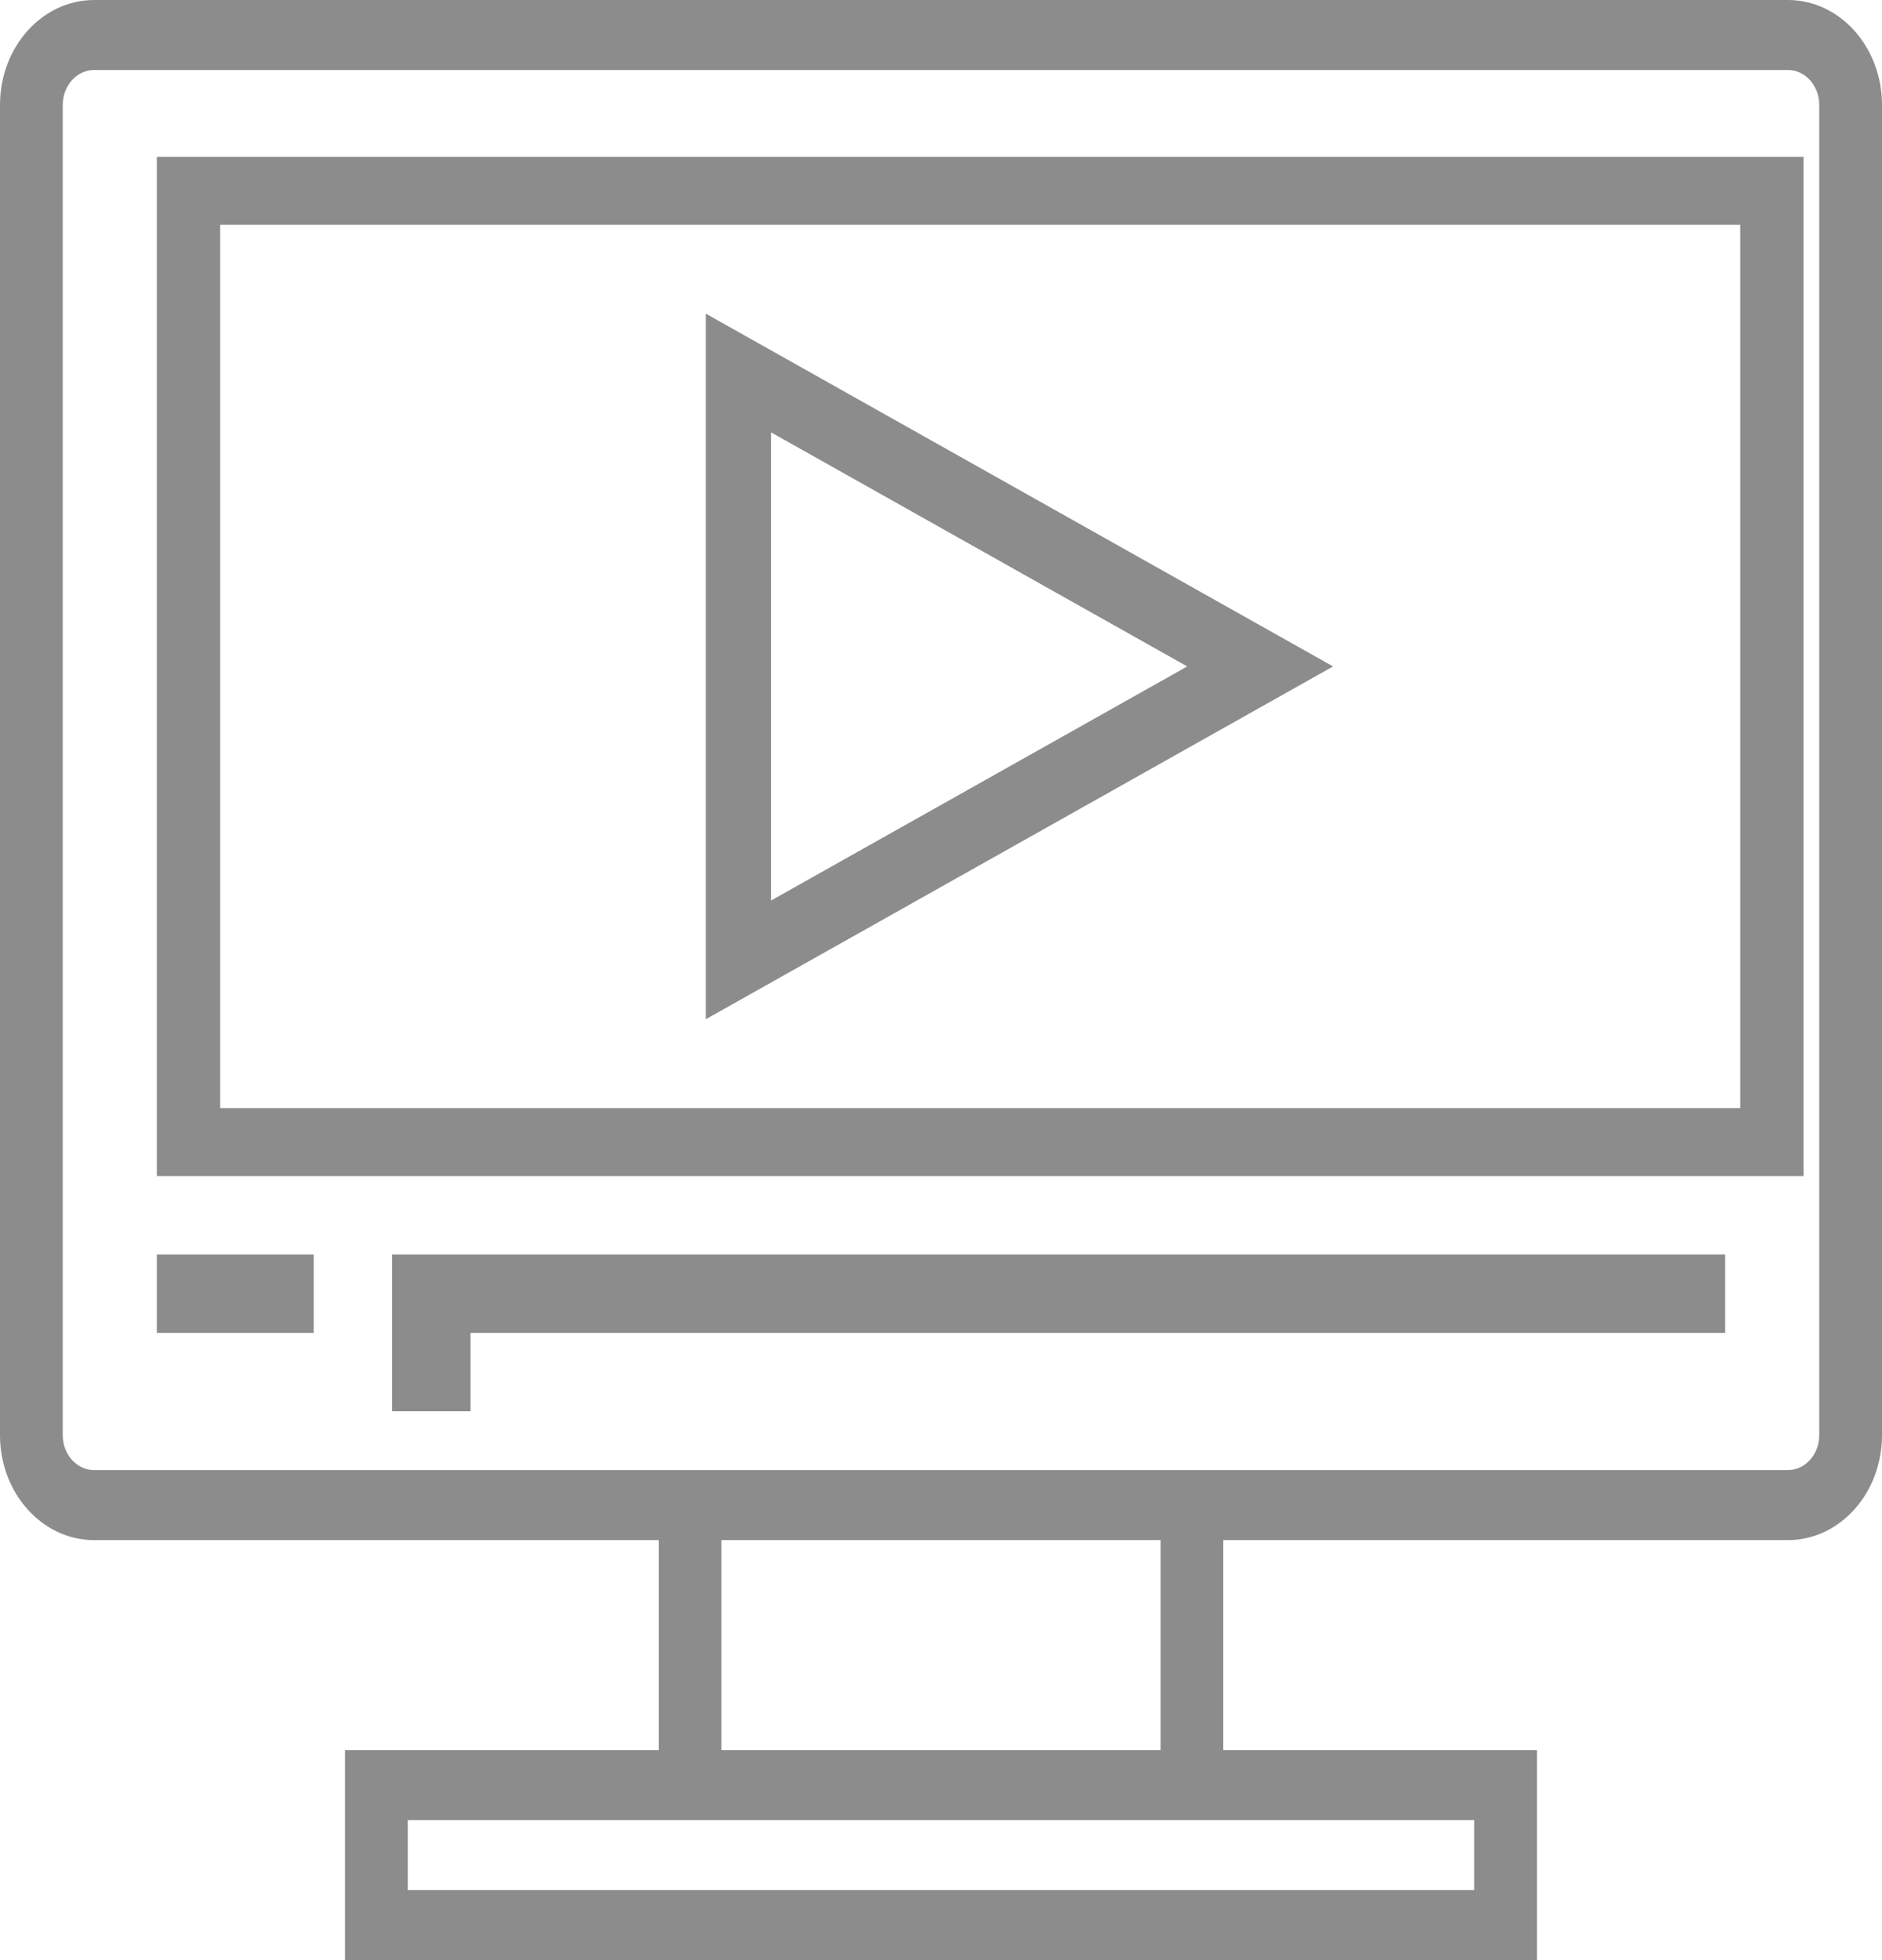 <?xml version="1.0" encoding="UTF-8"?>
<svg width="24px" height="25px" viewBox="0 0 24 25" version="1.1" xmlns="http://www.w3.org/2000/svg" xmlns:xlink="http://www.w3.org/1999/xlink">
    <!-- Generator: Sketch 53.2 (72643) - https://sketchapp.com -->
    <title>video</title>
    <desc>Created with Sketch.</desc>
    <g id="WIP-Pages" stroke="none" stroke-width="1" fill="none" fill-rule="evenodd">
        <g id="/learn/tutorial/getting-setup-with-aws/" transform="translate(-1023, -117)" fill="#8C8C8C" fill-rule="nonzero">
            <g id="video" transform="translate(1023, 117)">
                <path d="M23,15 L2,15 L2,2 L23,2 L23,15 Z M2.808,14.133 L22.192,14.133 L22.192,2.867 L2.808,2.867 L2.808,14.133 Z" id="Shape"></path>
                <polygon id="Path" points="6 16 22 16 22 17 6 17"></polygon>
                <polygon id="Path" points="5 16 6 16 6 18 5 18"></polygon>
                <polygon id="Path" points="2 16 4 16 4 17 2 17"></polygon>
                <path d="M9,13 L9,4 L17,8.5 L9,13 Z M9.832,5.514 L9.832,11.486 L15.14,8.5 L9.832,5.514 Z" id="Shape"></path>
                <path d="M22.8,0 L1.2,0 C0.537,0 0,0.6 0,1.339 L0,18.304 C0,19.043 0.537,19.643 1.2,19.643 L8.4,19.643 L8.4,22.321 L4.4,22.321 L4.4,25 L19.6,25 L19.6,22.321 L15.6,22.321 L15.6,19.643 L22.8,19.643 C23.463,19.643 24,19.043 24,18.304 L24,1.339 C24,0.6 23.463,0 22.8,0 Z M18.8,23.214 L18.8,24.107 L5.2,24.107 L5.2,23.214 L18.8,23.214 Z M14.8,22.321 L9.2,22.321 L9.2,19.643 L14.8,19.643 L14.8,22.321 Z M23.2,18.304 C23.2,18.55 23.021,18.75 22.8,18.75 L1.2,18.75 C0.979,18.75 0.8,18.55 0.8,18.304 L0.8,1.339 C0.8,1.093 0.979,0.893 1.2,0.893 L22.8,0.893 C23.021,0.893 23.2,1.093 23.2,1.339 L23.2,18.304 Z" id="Shape"></path>
            </g>
        </g>
    </g>
</svg>